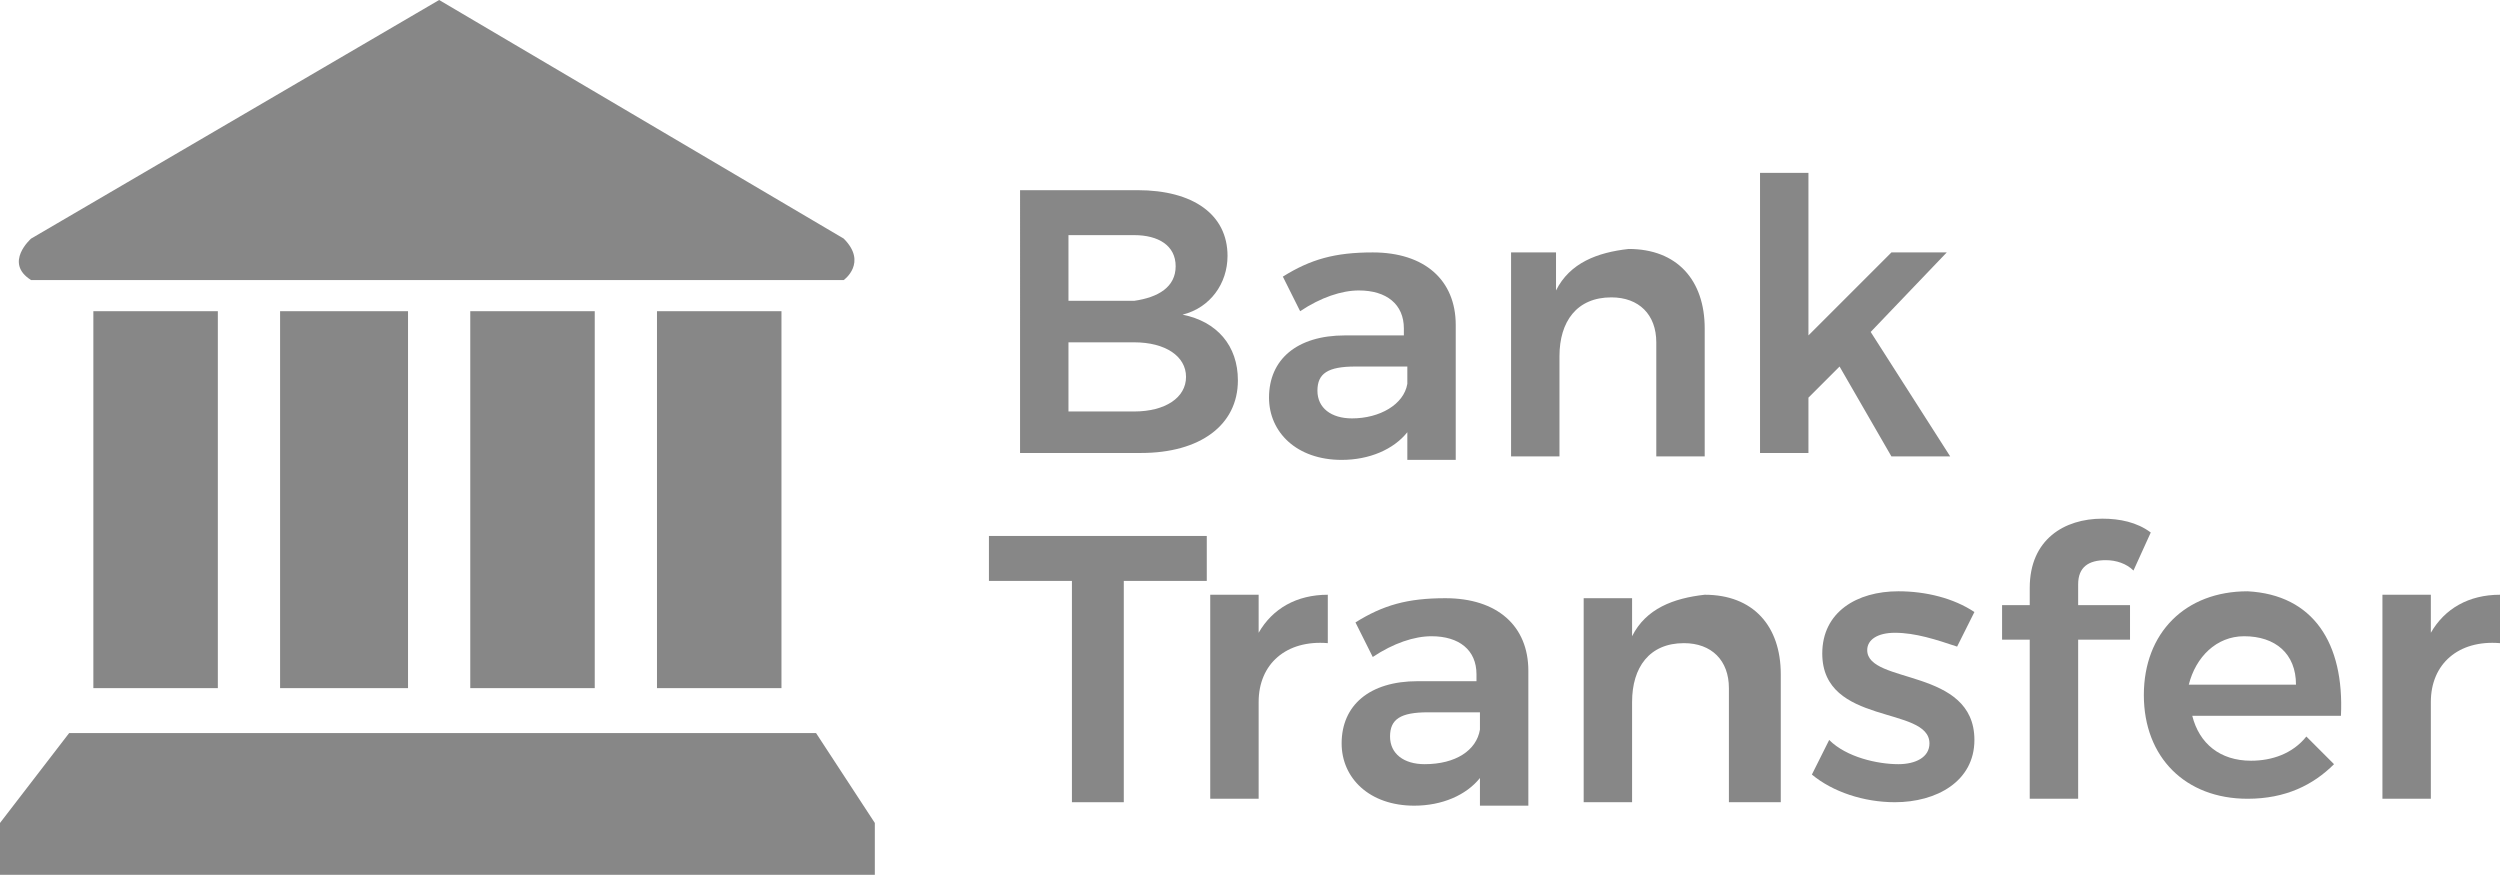 <?xml version="1.0" encoding="utf-8"?>
<!-- Generator: Adobe Illustrator 24.0.2, SVG Export Plug-In . SVG Version: 6.00 Build 0)  -->
<svg version="1.1" id="Layer_1" xmlns="http://www.w3.org/2000/svg" xmlns:xlink="http://www.w3.org/1999/xlink" x="0px" y="0px"
	 viewBox="0 0 72.3 25.3" enable-background="new 0 0 72.3 25.3" xml:space="preserve">
<g>
	<path fill="#878787" d="M17.2,19.9V9h-3.6v10.9H17.2z M22.6,19.9V9H19v10.9H22.6z M24.4,6.9L12.7,0L0.9,6.9c0,0-0.8,0.7,0,1.2h23.5
		C24.4,8.1,25.1,7.6,24.4,6.9L24.4,6.9z M11.8,19.9V9H8.1v10.9H11.8z M6.3,19.9V9H2.7v10.9H6.3z M23.6,21.2L2,21.2l-2,2.6v1.5h25.3
		v-1.5L23.6,21.2z M23.6,21.2"/>
	<g>
		<g>
			<path fill="#878787" d="M35.5,7.4c0,0.8-0.5,1.5-1.3,1.7c1,0.2,1.6,0.9,1.6,1.9c0,1.3-1.1,2.1-2.8,2.1h-3.5V5.5h3.4
				C34.5,5.5,35.5,6.2,35.5,7.4z M34,7.7c0-0.6-0.5-0.9-1.2-0.9h-1.9v1.9h1.9C33.5,8.6,34,8.3,34,7.7z M34.3,10.9c0-0.6-0.6-1-1.5-1
				h-1.9v2h1.9C33.7,11.9,34.3,11.5,34.3,10.9z"/>
			<path fill="#878787" d="M40.7,13.2v-0.7c-0.4,0.5-1.1,0.8-1.9,0.8c-1.3,0-2.1-0.8-2.1-1.8c0-1.1,0.8-1.8,2.2-1.8h1.7V9.5
				c0-0.7-0.5-1.1-1.3-1.1c-0.5,0-1.1,0.2-1.7,0.6l-0.5-1c0.8-0.5,1.5-0.7,2.6-0.7c1.5,0,2.4,0.8,2.4,2.1l0,3.9H40.7z M40.7,11.1
				v-0.5h-1.5c-0.8,0-1.1,0.2-1.1,0.7c0,0.5,0.4,0.8,1,0.8C39.9,12.1,40.6,11.7,40.7,11.1z"/>
			<path fill="#878787" d="M49.3,9.5v3.7h-1.4V9.9c0-0.8-0.5-1.3-1.3-1.3c-1,0-1.5,0.7-1.5,1.7v2.9h-1.4V7.3H45v1.1
				c0.4-0.8,1.2-1.1,2.1-1.2C48.5,7.2,49.3,8.1,49.3,9.5z"/>
			<path fill="#878787" d="M53.2,10.6l-0.9,0.9v1.6h-1.4V5h1.4v4.7l2.4-2.4h1.6l-2.2,2.3l2.3,3.6h-1.7L53.2,10.6z"/>
			<path fill="#878787" d="M34.9,15.5v1.3h-2.4v6.4H31v-6.4h-2.4v-1.3H34.9z"/>
			<path fill="#878787" d="M38.4,17.2v1.4c-1.2-0.1-2,0.6-2,1.7v2.8H35v-5.9h1.4v1.1C36.8,17.6,37.5,17.2,38.4,17.2z"/>
			<path fill="#878787" d="M42.8,23.2v-0.7c-0.4,0.5-1.1,0.8-1.9,0.8c-1.3,0-2.1-0.8-2.1-1.8c0-1.1,0.8-1.8,2.2-1.8h1.7v-0.2
				c0-0.7-0.5-1.1-1.3-1.1c-0.5,0-1.1,0.2-1.7,0.6l-0.5-1c0.8-0.5,1.5-0.7,2.6-0.7c1.5,0,2.4,0.8,2.4,2.1l0,3.9H42.8z M42.8,21.1
				v-0.5h-1.5c-0.8,0-1.1,0.2-1.1,0.7c0,0.5,0.4,0.8,1,0.8C42.1,22.1,42.7,21.7,42.8,21.1z"/>
			<path fill="#878787" d="M51.5,19.5v3.7H50v-3.3c0-0.8-0.5-1.3-1.3-1.3c-1,0-1.5,0.7-1.5,1.7v2.9h-1.4v-5.9h1.4v1.1
				c0.4-0.8,1.2-1.1,2.1-1.2C50.7,17.2,51.5,18.1,51.5,19.5z"/>
			<path fill="#878787" d="M54.8,18.3c-0.5,0-0.8,0.2-0.8,0.5c0,1,3.1,0.5,3.1,2.6c0,1.2-1.1,1.8-2.3,1.8c-0.9,0-1.8-0.3-2.4-0.8
				l0.5-1c0.5,0.5,1.4,0.7,2,0.7c0.5,0,0.9-0.2,0.9-0.6c0-1.1-3.1-0.5-3.1-2.6c0-1.2,1-1.8,2.2-1.8c0.8,0,1.6,0.2,2.2,0.6l-0.5,1
				C56,18.5,55.4,18.3,54.8,18.3z"/>
			<path fill="#878787" d="M60.1,16.9v0.6h1.5v1h-1.5v4.6h-1.4v-4.6h-0.8v-1h0.8V17c0-1.4,1-2,2.1-2c0.5,0,1,0.1,1.4,0.4l-0.5,1.1
				c-0.2-0.2-0.5-0.3-0.8-0.3C60.4,16.2,60.1,16.4,60.1,16.9z"/>
			<path fill="#878787" d="M67.7,20.7h-4.3c0.2,0.8,0.8,1.3,1.7,1.3c0.6,0,1.2-0.2,1.6-0.7l0.8,0.8c-0.6,0.6-1.4,1-2.5,1
				c-1.8,0-3-1.2-3-3c0-1.8,1.2-3,3-3C66.9,17.2,67.8,18.6,67.7,20.7z M66.4,19.8c0-0.9-0.6-1.4-1.5-1.4c-0.8,0-1.4,0.6-1.6,1.4
				H66.4z"/>
			<path fill="#878787" d="M72.3,17.2v1.4c-1.2-0.1-2,0.6-2,1.7v2.8h-1.4v-5.9h1.4v1.1C70.7,17.6,71.4,17.2,72.3,17.2z"/>
		</g>
	</g>
</g>
</svg>
